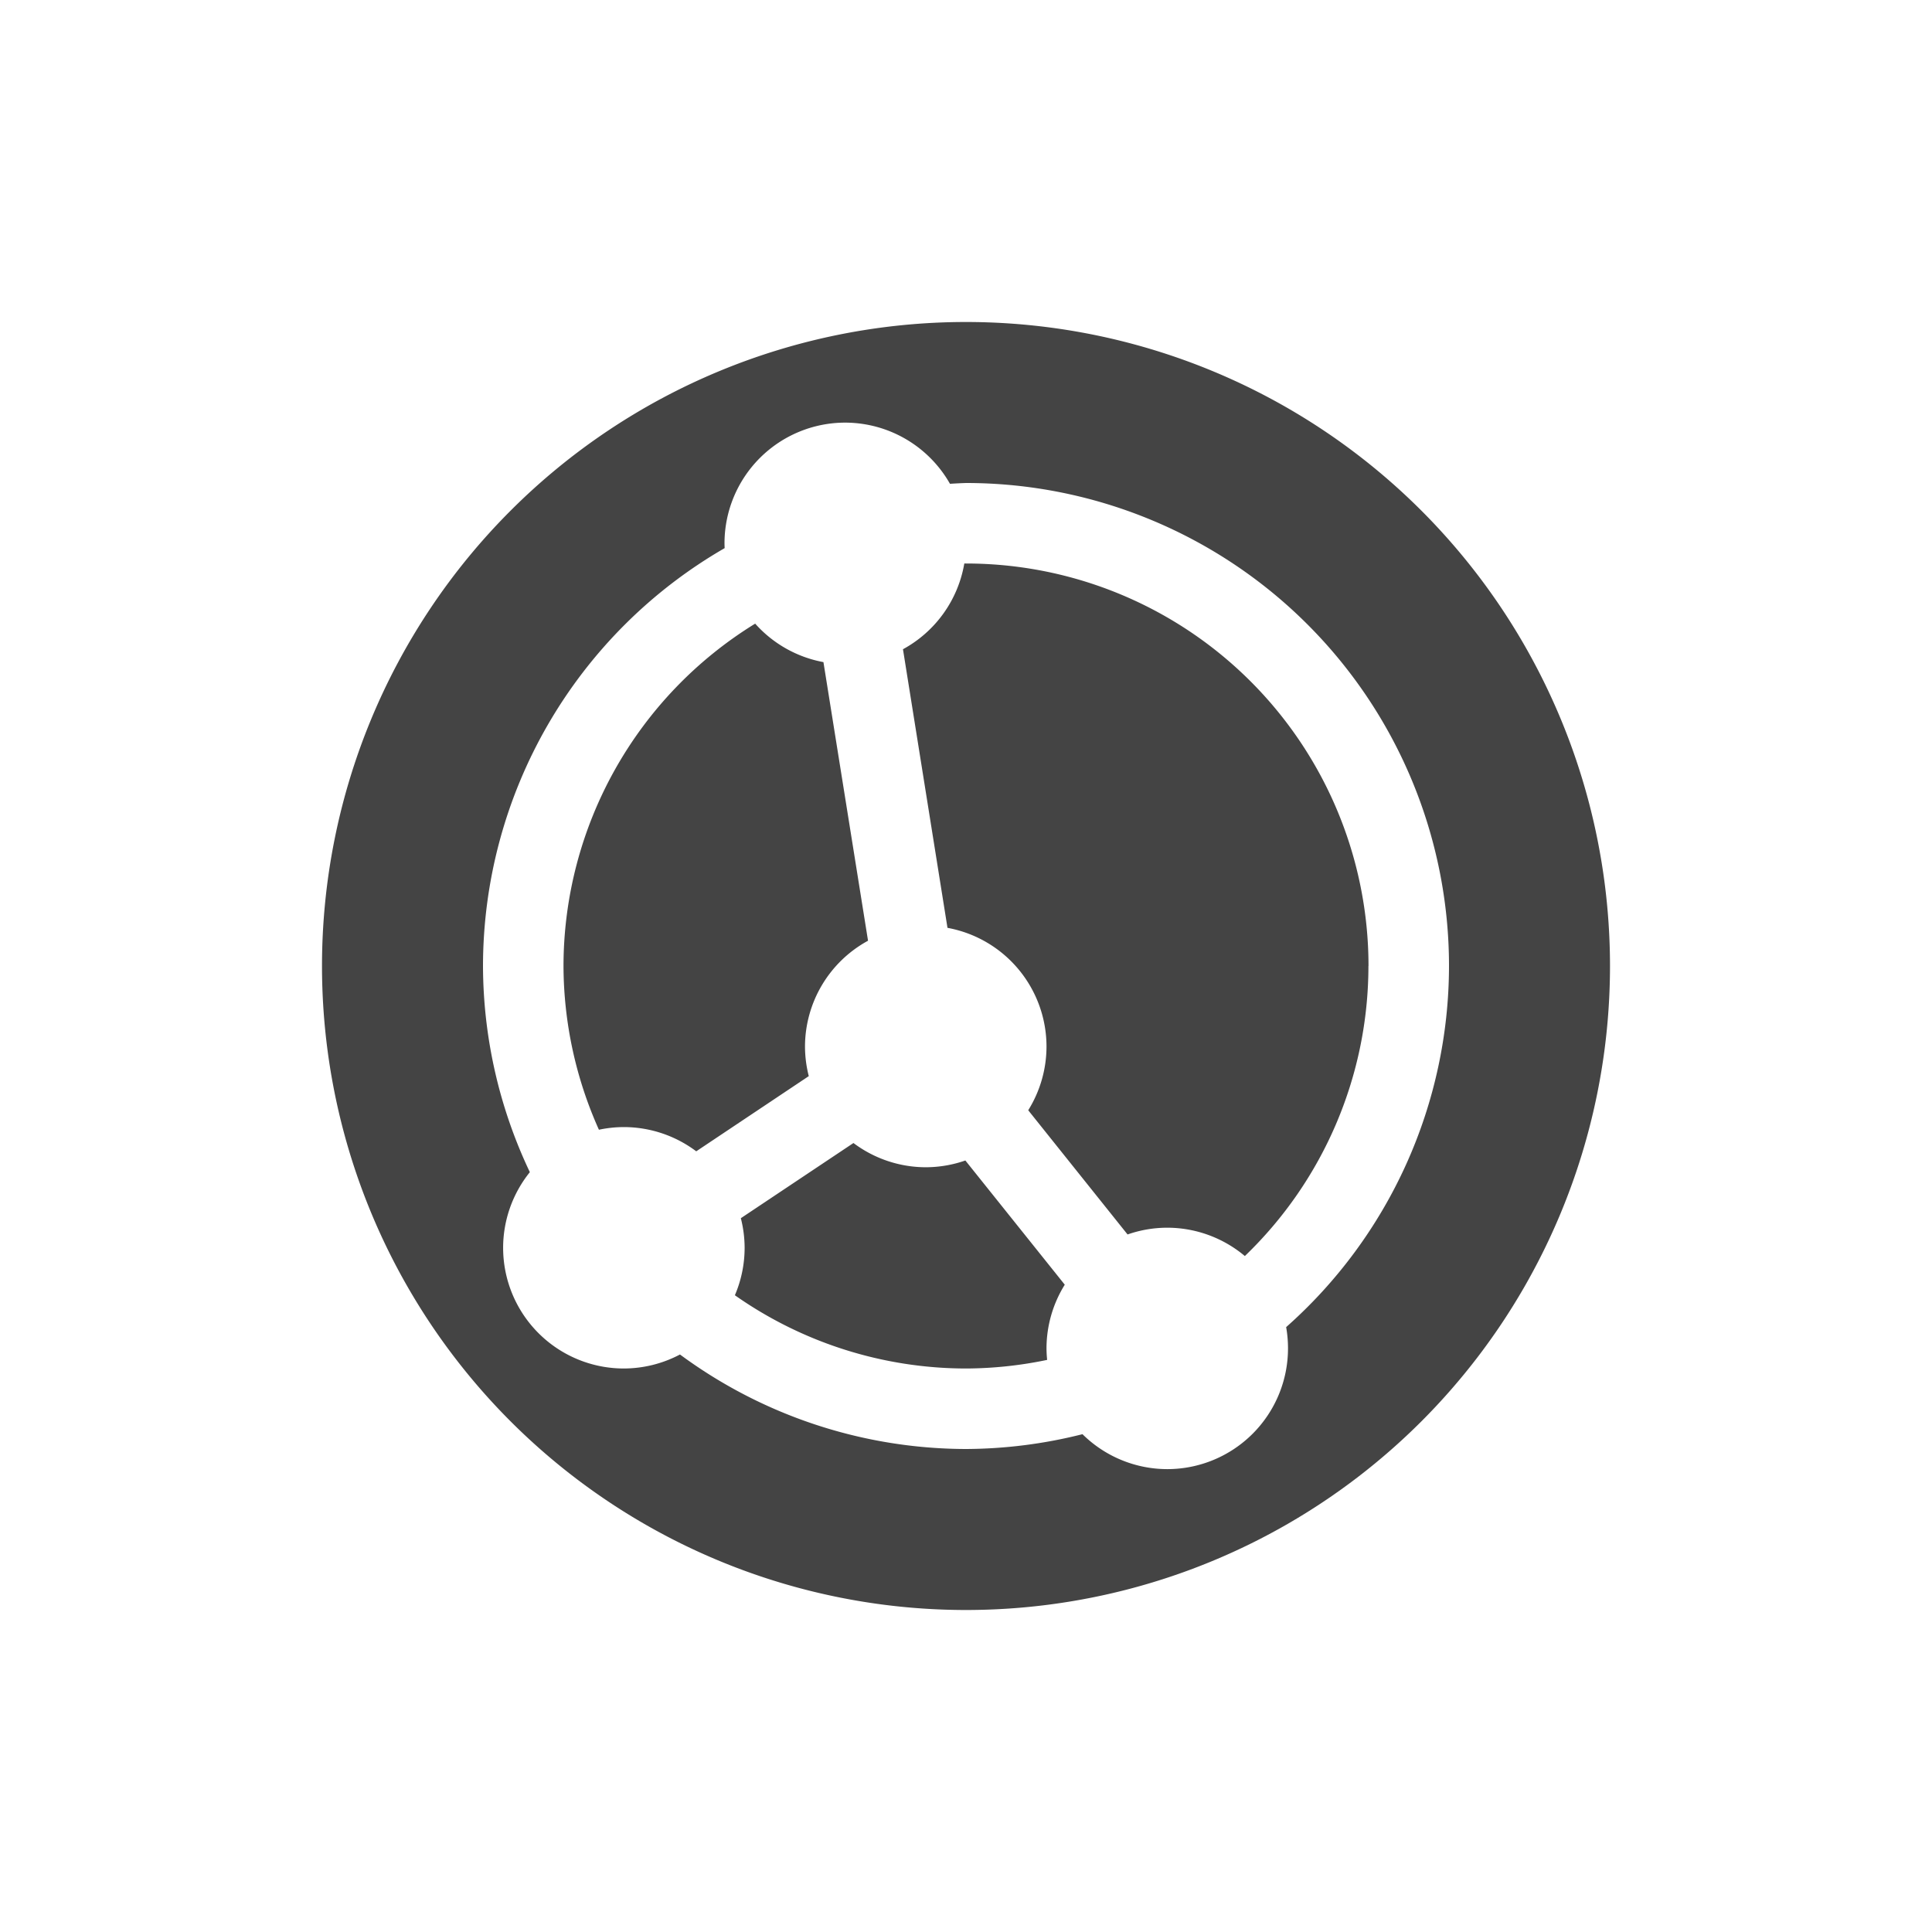 <svg height="24" width="24" xmlns="http://www.w3.org/2000/svg">
  <path d="m20 12a8 8 0 0 0 -8-8 8 8 0 0 0 -8 8 8 8 0 0 0 8 8 8 8 0 0 0 8-8zm-2 0a6 6 0 0 1 -2.023 4.486 1.5 1.5 0 0 1 .023.264 1.5 1.5 0 0 1 -1.5 1.5 1.5 1.5 0 0 1 -1.053-.434 6 6 0 0 1 -1.447.184 6 6 0 0 1 -3.553-1.174 1.5 1.5 0 0 1 -.697.174 1.5 1.5 0 0 1 -1.5-1.5 1.5 1.5 0 0 1 .332-.939 6 6 0 0 1 -.582-2.561 6 6 0 0 1 3.002-5.191 1.5 1.5 0 0 1 -.002-.059 1.5 1.5 0 0 1 1.5-1.5 1.5 1.5 0 0 1 1.301.76 6 6 0 0 1 .199-.01 6 6 0 0 1 6 6zm-1 0a5 5 0 0 0 -5-5 5 5 0 0 0 -.021 0 1.5 1.5 0 0 1 -.762 1.065l.553 3.461a1.5 1.5 0 0 1 1.23 1.475 1.5 1.5 0 0 1 -.227.791l1.234 1.543a1.5 1.5 0 0 1 .492-.084 1.5 1.5 0 0 1 .965.352 5 5 0 0 0 1.535-3.602zm-3.773 3.959-1.235-1.543a1.5 1.5 0 0 1 -.492.084 1.5 1.5 0 0 1 -.898-.301l-1.399.934a1.5 1.5 0 0 1 .047.367 1.5 1.5 0 0 1 -.121.59 5 5 0 0 0 2.871.91 5 5 0 0 0 1.008-.107 1.5 1.5 0 0 1 -.008-.143 1.5 1.5 0 0 1 .227-.791zm-2.444-4.273-.554-3.461a1.5 1.5 0 0 1 -.848-.478 5 5 0 0 0 -2.381 4.254 5 5 0 0 0 .44 2.033 1.5 1.5 0 0 1 .311-.033 1.5 1.5 0 0 1 .898.301l1.398-.934a1.5 1.5 0 0 1 -.047-.367 1.5 1.5 0 0 1 .783-1.315z" fill="#444"/>
</svg>
